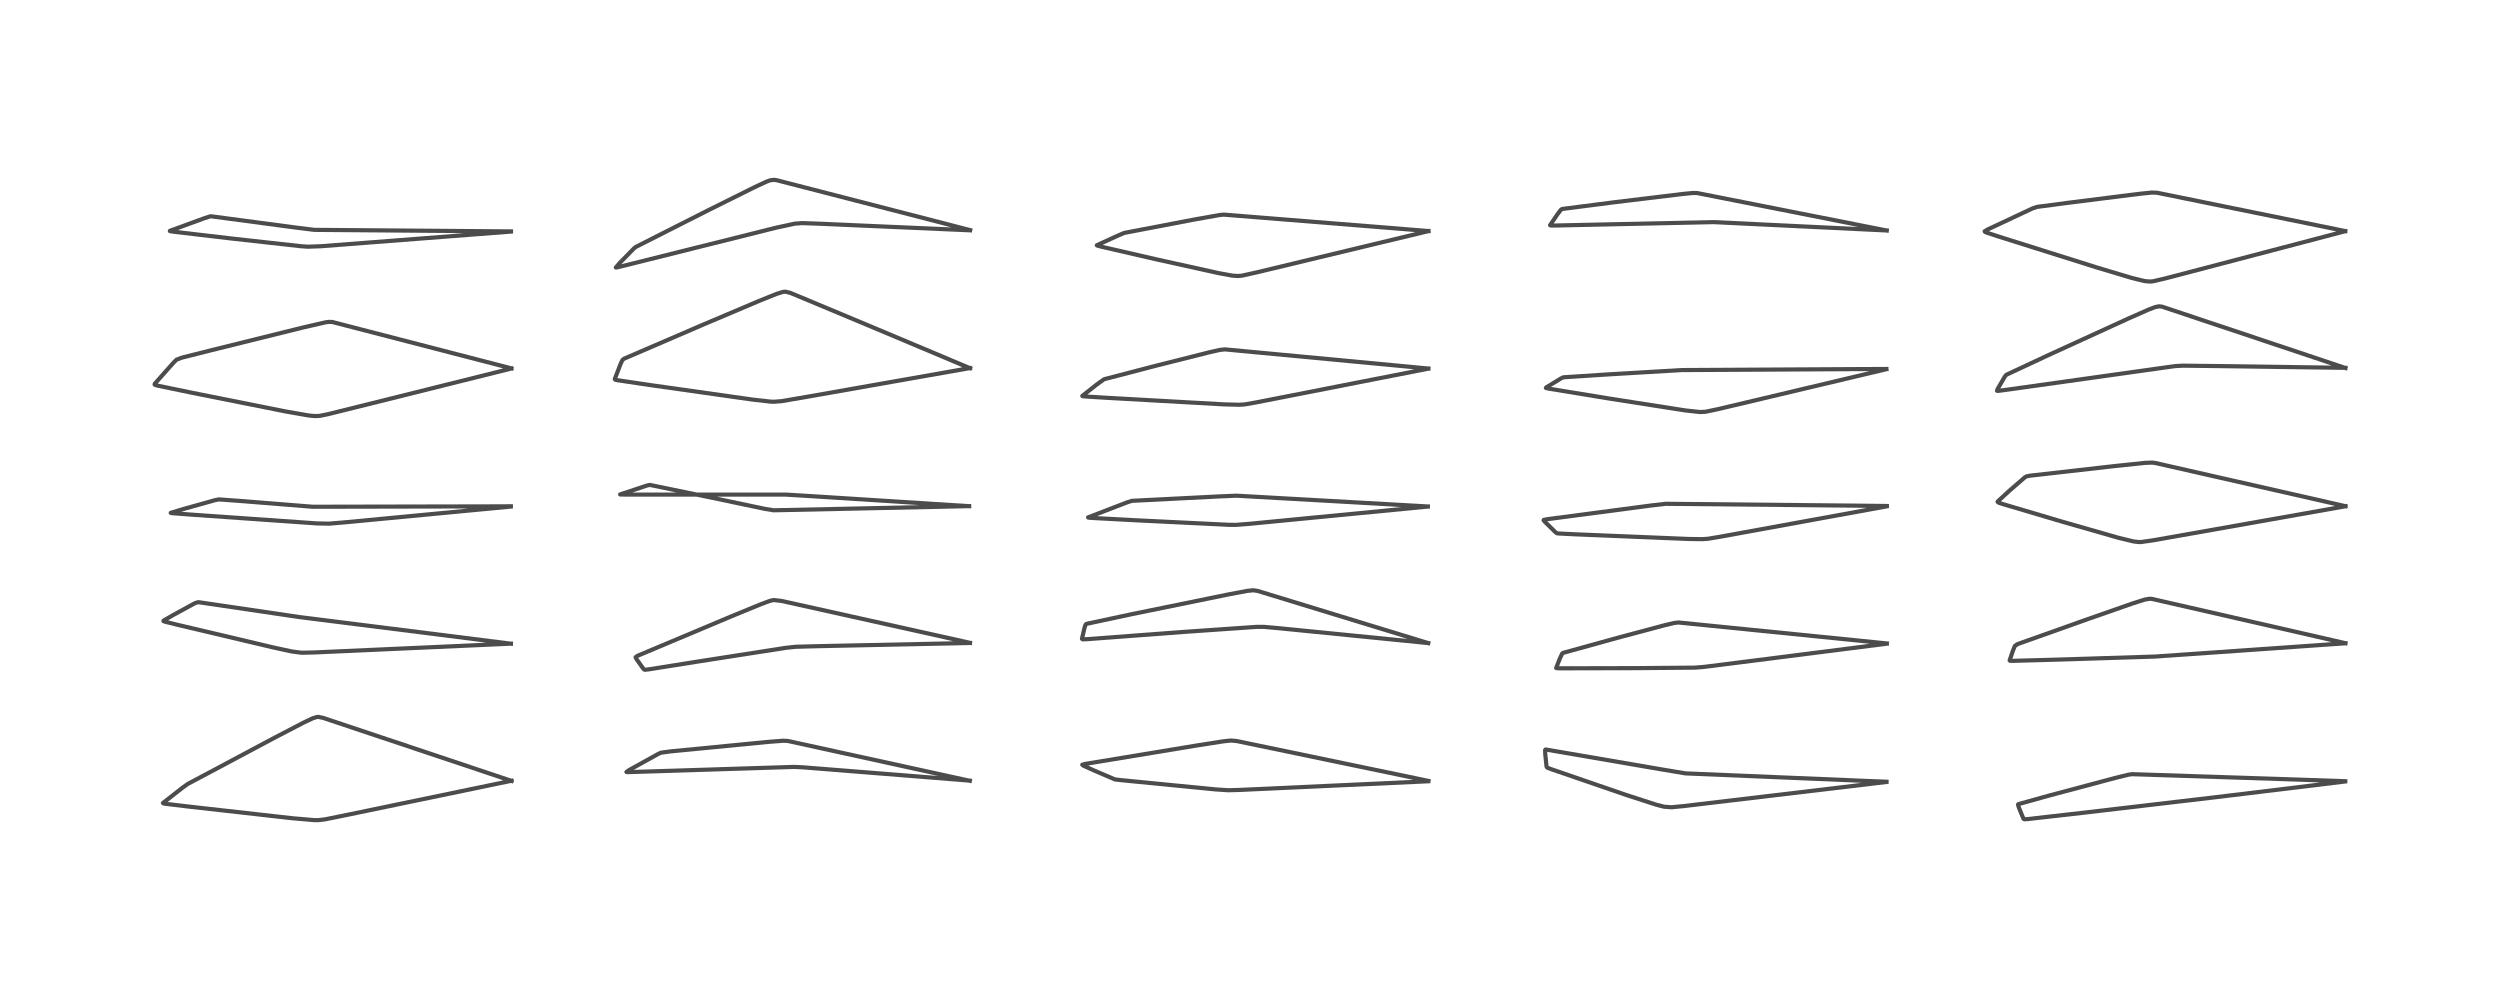 <?xml version="1.0" encoding="utf-8" standalone="no"?>
<!DOCTYPE svg PUBLIC "-//W3C//DTD SVG 1.1//EN"
  "http://www.w3.org/Graphics/SVG/1.1/DTD/svg11.dtd">
<!-- Created with matplotlib (https://matplotlib.org/) -->
<svg height="288pt" version="1.1" viewBox="0 0 720 288" width="720pt" xmlns="http://www.w3.org/2000/svg" xmlns:xlink="http://www.w3.org/1999/xlink">
 <defs>
  <style type="text/css">
*{stroke-linecap:butt;stroke-linejoin:round;}
  </style>
 </defs>
 <g id="figure_1">
  <g id="patch_1">
   <path d="M 0 288 
L 720 288 
L 720 0 
L 0 0 
z
" style="fill:#ffffff;"/>
  </g>
  <g id="axes_1">
   <g id="line2d_1">
    <path clip-path="url(#pa34bec8cf8)" d="M 147.297 224.891 
L 142.317 223.221 
L 93.031 206.741 
L 91.713 206.471 
L 91.328 206.487 
L 90.125 206.841 
L 87.505 208.076 
L 79.271 212.358 
L 54.071 225.781 
L 52.509 226.902 
L 46.931 231.267 
L 47.071 231.393 
L 47.553 231.483 
L 54.216 232.28 
L 84.212 235.655 
L 90.459 236.195 
L 91.649 236.203 
L 93.587 235.978 
L 100.725 234.53 
L 147.308 224.857 
L 147.308 224.857 
" style="fill:none;stroke:#000000;stroke-linecap:square;stroke-opacity:0.7;stroke-width:1.2;"/>
   </g>
   <g id="line2d_2">
    <path clip-path="url(#pa34bec8cf8)" d="M 147.126 185.382 
L 145.699 185.204 
L 86.203 177.711 
L 57.141 173.423 
L 56.204 173.679 
L 49.8 177.174 
L 47.101 178.742 
L 47.077 178.878 
L 47.393 179.015 
L 51.139 179.95 
L 78.828 186.496 
L 84.122 187.636 
L 86.855 187.986 
L 90.436 187.91 
L 143.425 185.538 
L 147.125 185.372 
L 147.125 185.372 
" style="fill:none;stroke:#000000;stroke-linecap:square;stroke-opacity:0.7;stroke-width:1.2;"/>
   </g>
   <g id="line2d_3">
    <path clip-path="url(#pa34bec8cf8)" d="M 147.129 145.813 
L 141.03 145.838 
L 90.045 145.945 
L 69.488 144.297 
L 63.048 143.83 
L 61.993 144.03 
L 52.864 146.583 
L 49.173 147.698 
L 49.191 147.722 
L 49.709 147.802 
L 54.987 148.204 
L 91.264 150.743 
L 94.812 150.813 
L 99.43 150.422 
L 147.053 145.897 
L 147.053 145.897 
" style="fill:none;stroke:#000000;stroke-linecap:square;stroke-opacity:0.7;stroke-width:1.2;"/>
   </g>
   <g id="line2d_4">
    <path clip-path="url(#pa34bec8cf8)" d="M 147.283 106.09 
L 146.141 105.791 
L 95.705 92.734 
L 94.653 92.704 
L 93.769 92.828 
L 87.244 94.322 
L 61.039 100.819 
L 52.275 103.029 
L 50.823 103.598 
L 50.012 104.407 
L 44.588 110.499 
L 44.523 110.752 
L 44.768 110.898 
L 45.467 111.081 
L 55.409 113.138 
L 82.327 118.513 
L 88.946 119.664 
L 90.63 119.828 
L 92.073 119.77 
L 94.608 119.251 
L 117.536 113.548 
L 147.27 106.131 
L 147.27 106.131 
" style="fill:none;stroke:#000000;stroke-linecap:square;stroke-opacity:0.7;stroke-width:1.2;"/>
   </g>
   <g id="line2d_5">
    <path clip-path="url(#pa34bec8cf8)" d="M 147.172 66.639 
L 138.805 66.58 
L 90.519 66.201 
L 85.395 65.567 
L 60.659 62.274 
L 58.906 62.83 
L 48.931 66.48 
L 48.926 66.546 
L 48.969 66.567 
L 50.095 66.744 
L 66.977 68.725 
L 86.633 70.908 
L 88.659 71.051 
L 92.484 70.91 
L 146.176 66.771 
L 147.106 66.7 
L 147.106 66.7 
" style="fill:none;stroke:#000000;stroke-linecap:square;stroke-opacity:0.7;stroke-width:1.2;"/>
   </g>
   <g id="line2d_6">
    <path clip-path="url(#pa34bec8cf8)" d="M 279.313 224.876 
L 277.672 224.514 
L 226.86 213.387 
L 225.511 213.333 
L 221.084 213.679 
L 193.18 216.394 
L 190.319 216.781 
L 189.535 217.15 
L 181.188 221.775 
L 180.413 222.326 
L 180.883 222.368 
L 185.689 222.224 
L 228.654 220.869 
L 231.285 220.992 
L 259.833 223.264 
L 279.273 224.819 
L 279.273 224.819 
" style="fill:none;stroke:#000000;stroke-linecap:square;stroke-opacity:0.7;stroke-width:1.2;"/>
   </g>
   <g id="line2d_7">
    <path clip-path="url(#pa34bec8cf8)" d="M 279.353 185.136 
L 277.556 184.735 
L 225.088 173.068 
L 222.795 172.808 
L 221.63 173.087 
L 219.083 174.034 
L 210.739 177.459 
L 183.613 188.871 
L 183.053 189.271 
L 183.296 189.8 
L 185.34 192.673 
L 185.71 192.898 
L 186.74 192.788 
L 201.71 190.412 
L 226.225 186.589 
L 229.108 186.272 
L 235.691 186.095 
L 279.347 185.179 
L 279.347 185.179 
" style="fill:none;stroke:#000000;stroke-linecap:square;stroke-opacity:0.7;stroke-width:1.2;"/>
   </g>
   <g id="line2d_8">
    <path clip-path="url(#pa34bec8cf8)" d="M 279.119 145.761 
L 271.777 145.927 
L 222.766 146.963 
L 220.251 146.547 
L 205.023 143.347 
L 187.125 139.649 
L 186.344 139.827 
L 178.593 142.39 
L 178.726 142.426 
L 181.965 142.442 
L 226.272 142.443 
L 233.713 142.893 
L 279.074 145.783 
L 279.074 145.783 
" style="fill:none;stroke:#000000;stroke-linecap:square;stroke-opacity:0.7;stroke-width:1.2;"/>
   </g>
   <g id="line2d_9">
    <path clip-path="url(#pa34bec8cf8)" d="M 279.375 106.042 
L 250.181 93.771 
L 227.632 84.349 
L 226.2 84 
L 225.47 84.073 
L 223.771 84.598 
L 218.644 86.655 
L 202.386 93.544 
L 179.714 103.312 
L 179.234 103.728 
L 178.746 104.767 
L 177.057 109.159 
L 177.162 109.335 
L 177.772 109.492 
L 187.314 110.91 
L 216.74 115.083 
L 221.85 115.661 
L 222.82 115.707 
L 225.085 115.537 
L 232.613 114.244 
L 279.364 106.002 
L 279.364 106.002 
" style="fill:none;stroke:#000000;stroke-linecap:square;stroke-opacity:0.7;stroke-width:1.2;"/>
   </g>
   <g id="line2d_10">
    <path clip-path="url(#pa34bec8cf8)" d="M 279.415 66.281 
L 272.667 64.532 
L 223.735 51.91 
L 222.898 51.789 
L 221.804 51.927 
L 220.643 52.359 
L 217.251 53.941 
L 204.112 60.479 
L 183.136 71.101 
L 182.562 71.566 
L 178.454 75.754 
L 177.362 77.039 
L 177.703 77.009 
L 180.572 76.309 
L 223.406 65.603 
L 228.898 64.411 
L 231.026 64.253 
L 236.012 64.429 
L 279.352 66.328 
L 279.352 66.328 
" style="fill:none;stroke:#000000;stroke-linecap:square;stroke-opacity:0.7;stroke-width:1.2;"/>
   </g>
   <g id="line2d_11">
    <path clip-path="url(#pa34bec8cf8)" d="M 411.399 224.905 
L 408.753 224.352 
L 356.183 213.419 
L 354.487 213.27 
L 352.369 213.495 
L 344.456 214.732 
L 312.486 220.017 
L 311.692 220.243 
L 311.976 220.488 
L 315.036 221.882 
L 321.109 224.475 
L 323.077 224.702 
L 350.066 227.35 
L 353.794 227.589 
L 356.971 227.502 
L 411.337 225.005 
L 411.337 225.005 
" style="fill:none;stroke:#000000;stroke-linecap:square;stroke-opacity:0.7;stroke-width:1.2;"/>
   </g>
   <g id="line2d_12">
    <path clip-path="url(#pa34bec8cf8)" d="M 411.334 185.211 
L 410.409 184.926 
L 362.175 170.18 
L 360.964 170.001 
L 359.241 170.171 
L 353.654 171.222 
L 325.96 176.88 
L 312.871 179.678 
L 312.601 179.991 
L 312.311 180.929 
L 311.605 183.979 
L 311.812 184.13 
L 313.222 184.07 
L 340.914 181.991 
L 361.973 180.532 
L 364.03 180.539 
L 368.599 180.95 
L 411.287 185.204 
L 411.287 185.204 
" style="fill:none;stroke:#000000;stroke-linecap:square;stroke-opacity:0.7;stroke-width:1.2;"/>
   </g>
   <g id="line2d_13">
    <path clip-path="url(#pa34bec8cf8)" d="M 411.222 145.867 
L 406.343 145.585 
L 356.137 142.759 
L 351.111 142.967 
L 326.005 144.239 
L 324.646 144.666 
L 313.37 149 
L 313.434 149.071 
L 314.379 149.159 
L 327.446 149.858 
L 353.975 151.148 
L 355.979 151.159 
L 359.885 150.856 
L 411.203 145.887 
L 411.203 145.887 
" style="fill:none;stroke:#000000;stroke-linecap:square;stroke-opacity:0.7;stroke-width:1.2;"/>
   </g>
   <g id="line2d_14">
    <path clip-path="url(#pa34bec8cf8)" d="M 411.378 106.145 
L 406.323 105.662 
L 352.75 100.619 
L 351.314 100.774 
L 348.325 101.453 
L 333.433 105.197 
L 317.963 109.225 
L 315.704 110.862 
L 311.704 114.021 
L 311.766 114.084 
L 312.486 114.179 
L 318.261 114.539 
L 352.443 116.455 
L 356.963 116.571 
L 358.476 116.468 
L 361.952 115.858 
L 411.318 106.179 
L 411.318 106.179 
" style="fill:none;stroke:#000000;stroke-linecap:square;stroke-opacity:0.7;stroke-width:1.2;"/>
   </g>
   <g id="line2d_15">
    <path clip-path="url(#pa34bec8cf8)" d="M 411.371 66.543 
L 406.874 66.175 
L 352.414 61.809 
L 351.211 61.933 
L 343.762 63.257 
L 323.76 67.084 
L 321.779 67.933 
L 315.879 70.633 
L 315.988 70.727 
L 317.296 71.073 
L 333.32 74.757 
L 351.033 78.673 
L 354.913 79.376 
L 356.467 79.493 
L 357.672 79.389 
L 362.082 78.409 
L 411.39 66.561 
L 411.39 66.561 
" style="fill:none;stroke:#000000;stroke-linecap:square;stroke-opacity:0.7;stroke-width:1.2;"/>
   </g>
   <g id="line2d_16">
    <path clip-path="url(#pa34bec8cf8)" d="M 543.327 225.137 
L 537.498 224.905 
L 485.398 222.734 
L 478.157 221.522 
L 445.137 215.853 
L 444.996 216.001 
L 445.02 217.052 
L 445.395 220.71 
L 445.468 220.93 
L 445.67 221.105 
L 446.651 221.488 
L 468.358 228.96 
L 477.11 231.789 
L 479.245 232.33 
L 481.357 232.494 
L 484.905 232.15 
L 533.73 226.343 
L 543.291 225.205 
L 543.291 225.205 
" style="fill:none;stroke:#000000;stroke-linecap:square;stroke-opacity:0.7;stroke-width:1.2;"/>
   </g>
   <g id="line2d_17">
    <path clip-path="url(#pa34bec8cf8)" d="M 543.419 185.313 
L 540.657 185.031 
L 483.4 179.276 
L 482.182 179.412 
L 479.362 180.08 
L 466.714 183.453 
L 450.094 188.048 
L 449.852 188.34 
L 449.177 189.804 
L 448.177 192.365 
L 448.34 192.44 
L 449.413 192.475 
L 471.115 192.425 
L 488.089 192.279 
L 490.722 192.072 
L 506.06 190.133 
L 543.378 185.383 
L 543.378 185.383 
" style="fill:none;stroke:#000000;stroke-linecap:square;stroke-opacity:0.7;stroke-width:1.2;"/>
   </g>
   <g id="line2d_18">
    <path clip-path="url(#pa34bec8cf8)" d="M 543.426 145.726 
L 533.464 145.614 
L 479.678 145.095 
L 475.5 145.584 
L 445.75 149.507 
L 444.618 149.724 
L 444.564 149.833 
L 444.907 150.264 
L 447.959 153.265 
L 448.372 153.56 
L 448.759 153.638 
L 453.487 153.874 
L 486.452 155.228 
L 490.219 155.279 
L 491.844 155.171 
L 495.56 154.553 
L 543.353 145.832 
L 543.353 145.832 
" style="fill:none;stroke:#000000;stroke-linecap:square;stroke-opacity:0.7;stroke-width:1.2;"/>
   </g>
   <g id="line2d_19">
    <path clip-path="url(#pa34bec8cf8)" d="M 543.288 106.27 
L 533.838 106.308 
L 484.275 106.581 
L 463.119 107.828 
L 450.252 108.662 
L 449.569 108.982 
L 445.316 111.567 
L 445.216 111.72 
L 445.258 111.751 
L 446.008 111.922 
L 463.943 114.858 
L 485.4 118.21 
L 489.607 118.665 
L 491.13 118.598 
L 494.625 117.87 
L 534.844 108.333 
L 543.274 106.333 
L 543.274 106.333 
" style="fill:none;stroke:#000000;stroke-linecap:square;stroke-opacity:0.7;stroke-width:1.2;"/>
   </g>
   <g id="line2d_20">
    <path clip-path="url(#pa34bec8cf8)" d="M 543.385 66.388 
L 542.518 66.215 
L 488.686 55.58 
L 487.399 55.59 
L 484.446 55.883 
L 464.697 58.278 
L 449.891 60.188 
L 449.494 60.465 
L 448.528 61.744 
L 446.418 64.85 
L 446.558 64.941 
L 447.736 64.952 
L 493.493 63.967 
L 543.371 66.376 
L 543.371 66.376 
" style="fill:none;stroke:#000000;stroke-linecap:square;stroke-opacity:0.7;stroke-width:1.2;"/>
   </g>
   <g id="line2d_21">
    <path clip-path="url(#pa34bec8cf8)" d="M 675.441 224.993 
L 661.253 224.504 
L 614.025 222.961 
L 613.018 223.109 
L 609.247 224.031 
L 590.23 229.098 
L 581.264 231.604 
L 581.193 231.718 
L 581.391 232.465 
L 582.767 235.817 
L 582.995 235.951 
L 584.035 235.887 
L 600.453 234.019 
L 637.727 229.642 
L 675.389 225.067 
L 675.389 225.067 
" style="fill:none;stroke:#000000;stroke-linecap:square;stroke-opacity:0.7;stroke-width:1.2;"/>
   </g>
   <g id="line2d_22">
    <path clip-path="url(#pa34bec8cf8)" d="M 675.489 185.248 
L 671.703 184.374 
L 619.731 172.477 
L 619.164 172.437 
L 617.754 172.661 
L 614.156 173.804 
L 601.377 178.269 
L 581.126 185.475 
L 580.291 186.005 
L 579.661 187.564 
L 578.774 190.198 
L 578.913 190.304 
L 579.684 190.325 
L 593.584 189.941 
L 620.717 189.084 
L 646.3 187.304 
L 675.44 185.268 
L 675.44 185.268 
" style="fill:none;stroke:#000000;stroke-linecap:square;stroke-opacity:0.7;stroke-width:1.2;"/>
   </g>
   <g id="line2d_23">
    <path clip-path="url(#pa34bec8cf8)" d="M 675.491 145.783 
L 673.75 145.385 
L 620.755 133.345 
L 619.889 133.23 
L 617.851 133.299 
L 609.131 134.212 
L 584.595 137.001 
L 583.599 137.209 
L 583.177 137.458 
L 578.566 141.454 
L 575.315 144.445 
L 575.291 144.514 
L 575.542 144.745 
L 576.867 145.187 
L 594.175 150.319 
L 610.147 154.893 
L 614.484 155.939 
L 615.97 156.109 
L 616.638 156.101 
L 620.049 155.618 
L 659.575 148.621 
L 675.479 145.802 
L 675.479 145.802 
" style="fill:none;stroke:#000000;stroke-linecap:square;stroke-opacity:0.7;stroke-width:1.2;"/>
   </g>
   <g id="line2d_24">
    <path clip-path="url(#pa34bec8cf8)" d="M 675.474 105.984 
L 670.192 104.206 
L 622.675 88.316 
L 621.773 88.22 
L 620.656 88.453 
L 618.885 89.128 
L 613.057 91.695 
L 589.733 102.367 
L 577.816 107.946 
L 577.387 108.463 
L 575.266 112.111 
L 575.148 112.551 
L 575.426 112.578 
L 577.577 112.3 
L 626.477 105.426 
L 628.726 105.315 
L 638.239 105.424 
L 675.467 105.936 
L 675.467 105.936 
" style="fill:none;stroke:#000000;stroke-linecap:square;stroke-opacity:0.7;stroke-width:1.2;"/>
   </g>
   <g id="line2d_25">
    <path clip-path="url(#pa34bec8cf8)" d="M 675.436 66.554 
L 673.484 66.154 
L 621.226 55.505 
L 619.703 55.456 
L 616.037 55.835 
L 595.144 58.464 
L 586.691 59.583 
L 585.33 60.04 
L 572.527 66.042 
L 571.579 66.609 
L 571.668 66.778 
L 572.201 67.008 
L 575.965 68.243 
L 604.034 77.079 
L 613.966 80.051 
L 617.631 80.946 
L 619.105 81.086 
L 620.036 81.012 
L 623.592 80.193 
L 656.847 71.467 
L 675.383 66.597 
L 675.383 66.597 
" style="fill:none;stroke:#000000;stroke-linecap:square;stroke-opacity:0.7;stroke-width:1.2;"/>
   </g>
  </g>
 </g>
 <defs>
  <clipPath id="pa34bec8cf8">
   <rect height="262.08" width="694.08" x="12.96" y="12.96"/>
  </clipPath>
 </defs>
</svg>
